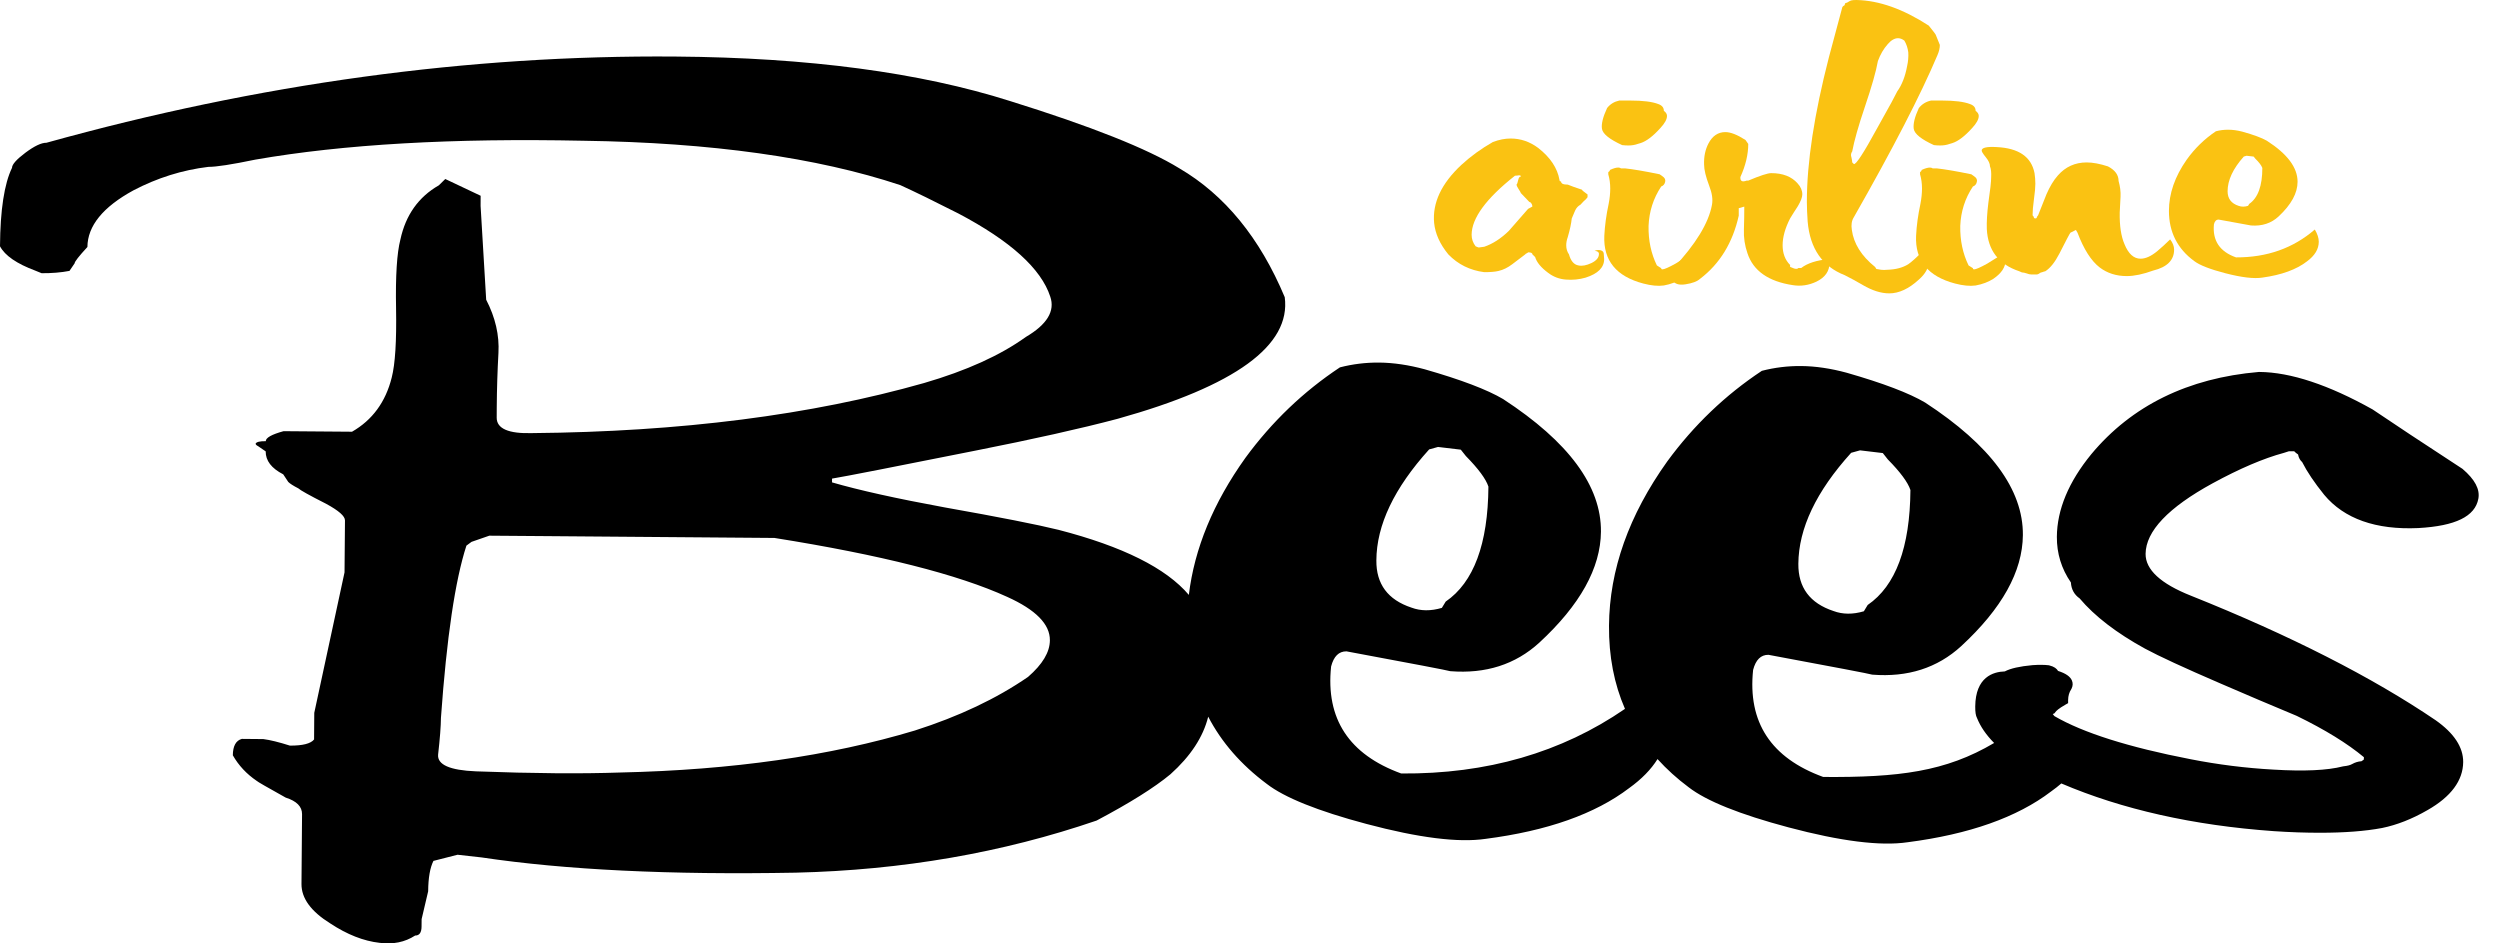 <?xml version="1.0" encoding="utf-8"?>
<!-- Generator: Adobe Illustrator 18.0.0, SVG Export Plug-In . SVG Version: 6.00 Build 0)  -->
<!DOCTYPE svg PUBLIC "-//W3C//DTD SVG 1.1//EN" "http://www.w3.org/Graphics/SVG/1.1/DTD/svg11.dtd">
<svg version="1.1" xmlns="http://www.w3.org/2000/svg" xmlns:xlink="http://www.w3.org/1999/xlink"  x="0px" y="0px" width="106px" height="40px" viewBox="0 0 106 40" fill="none" style="enable-background:new 0 0 94 30;" xml:space="preserve">
<path d="M104.41 19.88L104.386 19.864C102.715 18.775 101.448 17.935 100.616 17.372L100.6 17.361C98.737 16.318 97.12 15.781 95.797 15.771H95.786H95.775C92.771 16.027 90.383 17.201 88.673 19.255C87.712 20.427 87.219 21.606 87.211 22.761C87.206 23.466 87.406 24.117 87.806 24.696C87.822 24.984 87.95 25.216 88.177 25.373C88.812 26.126 89.743 26.841 90.944 27.5C91.536 27.82 92.609 28.316 94.132 28.973C95.218 29.442 96.312 29.909 97.379 30.352C98.58 30.936 99.535 31.526 100.229 32.105V32.14C100.229 32.18 100.223 32.204 100.221 32.212L100.125 32.276C99.983 32.286 99.852 32.327 99.73 32.396C99.647 32.444 99.527 32.473 99.377 32.489L99.34 32.495C98.681 32.665 97.691 32.711 96.392 32.631C95.226 32.567 94.047 32.42 92.883 32.191C90.255 31.683 88.313 31.067 87.107 30.363L87.037 30.277L87.115 30.24L87.149 30.192C87.181 30.147 87.278 30.045 87.576 29.877L87.688 29.813V29.682C87.691 29.504 87.734 29.354 87.819 29.226L87.832 29.202C87.891 29.087 87.897 28.965 87.849 28.853C87.774 28.682 87.592 28.554 87.261 28.447C87.208 28.354 87.101 28.263 86.888 28.212L86.864 28.207C86.683 28.186 86.461 28.183 86.181 28.202C85.634 28.252 85.247 28.34 85.004 28.468C84.513 28.482 83.761 28.706 83.75 29.955C83.748 30.195 83.772 30.344 83.825 30.443C83.972 30.811 84.217 31.166 84.551 31.502C82.491 32.721 80.506 32.967 77.304 32.943C75.089 32.137 74.097 30.624 74.332 28.404C74.444 27.975 74.66 27.761 74.983 27.764C77.808 28.29 79.276 28.57 79.382 28.605C80.887 28.725 82.144 28.322 83.153 27.398C84.884 25.8 85.757 24.231 85.77 22.689C85.786 20.755 84.404 18.882 81.624 17.067C80.946 16.667 79.839 16.246 78.302 15.805C77.621 15.621 76.978 15.525 76.37 15.52C75.796 15.515 75.242 15.584 74.703 15.723C73.152 16.75 71.818 18.028 70.695 19.559C69.065 21.841 68.24 24.162 68.222 26.526C68.211 27.823 68.438 28.997 68.899 30.056C66.204 31.91 63.043 32.825 59.411 32.796C57.197 31.99 56.204 30.477 56.439 28.258C56.551 27.828 56.767 27.615 57.09 27.617C59.916 28.143 61.383 28.423 61.49 28.458C62.995 28.578 64.251 28.175 65.263 27.252C66.994 25.654 67.867 24.085 67.88 22.543C67.896 20.608 66.514 18.735 63.734 16.921C63.056 16.52 61.949 16.099 60.412 15.659C59.732 15.475 59.089 15.379 58.48 15.373C57.907 15.368 57.352 15.437 56.813 15.576C55.263 16.603 53.928 17.881 52.805 19.413C51.442 21.32 50.644 23.258 50.407 25.224C49.443 24.087 47.602 23.169 44.881 22.465C43.987 22.244 42.378 21.926 40.051 21.513C38.013 21.139 36.42 20.784 35.278 20.453V20.293C35.886 20.192 37.914 19.794 41.361 19.106C43.8 18.623 45.812 18.175 47.392 17.756C52.381 16.363 54.742 14.645 54.473 12.601C53.419 10.085 51.927 8.263 50.004 7.137C48.648 6.302 46.255 5.352 42.826 4.284C39.003 3.07 34.278 2.443 28.653 2.398C19.875 2.326 10.982 3.545 1.969 6.053C1.753 6.051 1.457 6.192 1.078 6.475C0.699 6.76 0.51 6.974 0.51 7.115C0.181 7.793 0.011 8.903 0 10.443C0.211 10.84 0.712 11.182 1.497 11.475L1.764 11.584C2.193 11.587 2.588 11.555 2.946 11.486L3.164 11.165C3.164 11.094 3.346 10.864 3.706 10.472C3.714 9.578 4.365 8.775 5.659 8.07C6.668 7.542 7.727 7.209 8.837 7.075C9.16 7.078 9.821 6.977 10.827 6.768C14.557 6.117 19.2 5.851 24.752 5.968C30.161 6.048 34.635 6.675 38.173 7.849C38.816 8.143 39.635 8.543 40.636 9.052C42.848 10.218 44.144 11.392 44.531 12.577C44.742 13.188 44.395 13.759 43.496 14.287C42.415 15.066 40.977 15.717 39.182 16.24C34.406 17.598 28.864 18.308 22.559 18.364C21.556 18.393 21.057 18.172 21.06 17.708L21.062 17.278C21.068 16.491 21.092 15.72 21.134 14.968C21.177 14.215 21.004 13.463 20.614 12.708L20.377 8.73L20.379 8.3L18.88 7.59L18.608 7.857C17.743 8.353 17.201 9.119 16.977 10.154C16.828 10.728 16.767 11.702 16.793 13.081C16.817 14.461 16.756 15.437 16.609 16.008C16.35 17.046 15.787 17.812 14.926 18.305L12.023 18.282C11.518 18.42 11.268 18.562 11.268 18.706C11.017 18.703 10.873 18.738 10.838 18.81C10.838 18.847 10.873 18.882 10.945 18.919L11.265 19.138C11.262 19.533 11.51 19.856 12.009 20.112L12.223 20.435C12.295 20.507 12.436 20.597 12.65 20.707C12.722 20.779 13.111 20.998 13.826 21.36C14.363 21.651 14.629 21.886 14.627 22.065L14.608 24.269L13.325 30.224L13.317 31.353C13.173 31.532 12.831 31.617 12.292 31.614C11.828 31.467 11.452 31.374 11.166 31.337L10.254 31.329C10.003 31.398 9.875 31.63 9.872 32.025C10.118 32.457 10.456 32.818 10.883 33.108C10.918 33.146 11.329 33.38 12.113 33.818C12.578 33.965 12.81 34.2 12.807 34.522L12.783 37.479C12.778 38.087 13.186 38.645 14.005 39.154C14.717 39.624 15.414 39.899 16.094 39.976C16.665 40.051 17.169 39.949 17.602 39.667C17.78 39.669 17.871 39.544 17.874 39.293L17.877 38.97L18.154 37.791C18.159 37.217 18.234 36.788 18.378 36.502L19.4 36.241L20.419 36.355C23.963 36.884 28.402 37.1 33.741 37.001C38.256 36.894 42.509 36.158 46.495 34.792C47.898 34.05 48.942 33.397 49.627 32.828C50.481 32.062 51.015 31.249 51.228 30.387C51.791 31.47 52.616 32.42 53.71 33.236C54.457 33.815 55.868 34.384 57.941 34.936C60.158 35.526 61.84 35.736 62.987 35.568C65.604 35.23 67.635 34.512 69.076 33.415C69.606 33.034 70.007 32.623 70.279 32.185C70.666 32.612 71.103 33.01 71.6 33.38C72.347 33.959 73.758 34.528 75.831 35.08C78.048 35.67 79.729 35.88 80.877 35.712C83.494 35.374 85.525 34.656 86.965 33.559C87.133 33.439 87.275 33.327 87.4 33.218C89.975 34.317 92.995 34.997 96.397 35.24C97.104 35.288 97.761 35.309 98.366 35.309C99.396 35.309 100.277 35.243 101 35.107C101.629 34.979 102.28 34.722 102.926 34.349C103.924 33.781 104.431 33.095 104.439 32.313C104.444 31.683 104.052 31.088 103.273 30.539C100.576 28.709 97.083 26.932 92.891 25.256C91.613 24.749 90.968 24.154 90.973 23.484C90.981 22.524 91.936 21.518 93.817 20.491C94.964 19.866 95.976 19.434 96.835 19.202L97.051 19.133L97.275 19.135C97.32 19.183 97.376 19.229 97.438 19.269C97.465 19.426 97.537 19.527 97.611 19.591C97.819 20.002 98.132 20.467 98.545 20.979C99.394 21.998 100.738 22.473 102.539 22.39C104.111 22.302 104.943 21.897 105.082 21.147C105.157 20.747 104.938 20.331 104.41 19.88ZM78.489 19.199L78.865 19.095L79.831 19.21L80.044 19.48C80.578 20.021 80.895 20.453 81.002 20.776C80.983 23.212 80.378 24.837 79.19 25.651L79.028 25.918C78.561 26.056 78.131 26.054 77.739 25.907C76.738 25.576 76.242 24.909 76.25 23.906C76.261 22.406 77.005 20.837 78.489 19.199ZM60.596 19.055L60.972 18.951L61.938 19.066L62.152 19.335C62.685 19.877 63.003 20.309 63.109 20.632C63.091 23.068 62.485 24.693 61.298 25.507L61.135 25.774C60.668 25.912 60.239 25.91 59.846 25.763C58.846 25.432 58.349 24.765 58.358 23.762C58.365 22.262 59.113 20.694 60.596 19.055ZM43.589 28.701C42.255 29.621 40.654 30.379 38.789 30.974C35.198 32.054 31.038 32.649 26.308 32.754C24.659 32.812 22.618 32.796 20.182 32.705C19.072 32.66 18.536 32.423 18.576 31.993C18.653 31.313 18.693 30.795 18.696 30.435C18.939 27.033 19.299 24.6 19.776 23.135L19.992 22.975L20.747 22.713L23.218 22.732L32.837 22.809C37.346 23.527 40.633 24.36 42.704 25.307C43.918 25.854 44.521 26.467 44.515 27.148C44.513 27.652 44.203 28.167 43.589 28.701Z" fill="black"/>
<path d="M68.001 10.785C68.011 10.862 68.016 10.929 68.016 10.985C68.016 11.342 67.755 11.604 67.229 11.772C66.963 11.849 66.682 11.879 66.394 11.854C66.114 11.833 65.863 11.737 65.642 11.569C65.34 11.345 65.156 11.123 65.09 10.899L64.972 10.782C64.972 10.726 64.911 10.699 64.788 10.699C64.788 10.71 64.769 10.723 64.729 10.742C64.689 10.758 64.671 10.774 64.671 10.785C64.492 10.918 64.308 11.057 64.118 11.204C63.929 11.348 63.734 11.444 63.534 11.489C63.39 11.524 63.187 11.54 62.931 11.54C62.328 11.462 61.821 11.211 61.41 10.787C61.053 10.352 60.853 9.907 60.807 9.451C60.73 8.605 61.114 7.783 61.96 6.993C62.36 6.625 62.806 6.302 63.297 6.022C63.563 5.921 63.814 5.873 64.049 5.873C64.473 5.873 64.863 6.006 65.22 6.273C65.733 6.673 66.034 7.127 66.122 7.628C66.122 7.674 66.144 7.695 66.189 7.695C66.189 7.786 66.282 7.828 66.474 7.828C66.608 7.884 66.808 7.956 67.077 8.044C67.077 8.066 67.133 8.116 67.245 8.194L67.312 8.245V8.362L67.245 8.445C67.189 8.49 67.112 8.567 67.011 8.679C66.909 8.735 66.835 8.818 66.784 8.93C66.733 9.042 66.685 9.154 66.642 9.264C66.621 9.475 66.565 9.739 66.474 10.051C66.429 10.174 66.408 10.291 66.408 10.403C66.408 10.547 66.448 10.675 66.525 10.787C66.602 11.065 66.736 11.222 66.925 11.254C67.08 11.289 67.264 11.254 67.478 11.153C67.688 11.051 67.795 10.923 67.795 10.769C67.795 10.691 67.734 10.646 67.611 10.635C67.667 10.614 67.718 10.601 67.76 10.601C67.921 10.601 68.001 10.662 68.001 10.785ZM64.972 8.759C64.972 8.703 64.951 8.647 64.906 8.591L64.839 8.557L64.487 8.189C64.476 8.154 64.441 8.098 64.385 8.012C64.329 7.93 64.302 7.866 64.302 7.82C64.324 7.81 64.348 7.751 64.369 7.644C64.391 7.537 64.43 7.484 64.487 7.484C64.487 7.449 64.46 7.433 64.404 7.433C64.348 7.444 64.292 7.449 64.236 7.449C63.008 8.418 62.397 9.256 62.397 9.957C62.397 10.136 62.453 10.296 62.566 10.443C62.643 10.478 62.688 10.494 62.699 10.494C62.72 10.494 62.76 10.488 62.816 10.478C62.872 10.467 62.91 10.462 62.934 10.462C63.291 10.339 63.635 10.118 63.972 9.792C64.06 9.691 64.335 9.379 64.791 8.856L64.972 8.759Z" fill="#FAC212"/>
<path d="M70.547 4.698C70.635 4.764 70.681 4.836 70.681 4.914C70.681 5.058 70.585 5.231 70.398 5.431C70.086 5.778 69.806 5.989 69.563 6.066L69.445 6.101C69.323 6.146 69.189 6.168 69.045 6.168C68.954 6.168 68.866 6.162 68.778 6.152C68.242 5.906 67.959 5.677 67.924 5.466C67.89 5.255 67.965 4.959 68.141 4.58C68.274 4.412 68.448 4.308 68.658 4.263H69.125C69.662 4.263 70.056 4.313 70.312 4.412C70.47 4.468 70.547 4.562 70.547 4.698ZM71.735 10.717C71.791 10.829 71.817 10.933 71.817 11.034C71.817 11.325 71.644 11.587 71.3 11.822C71.089 11.955 70.838 12.051 70.547 12.104C70.302 12.139 70.011 12.11 69.677 12.022C68.53 11.72 67.978 11.045 68.023 9.999C68.045 9.564 68.106 9.113 68.207 8.644C68.253 8.409 68.274 8.193 68.274 7.993C68.274 7.782 68.247 7.579 68.191 7.39V7.307C68.191 7.296 68.202 7.286 68.226 7.272C68.247 7.262 68.261 7.238 68.261 7.206C68.405 7.139 68.522 7.104 68.613 7.104C68.658 7.104 68.696 7.115 68.73 7.139H68.898C69.232 7.174 69.723 7.256 70.369 7.39L70.486 7.472C70.587 7.539 70.625 7.617 70.603 7.707C70.582 7.809 70.526 7.875 70.435 7.907C70.102 8.409 69.923 8.967 69.899 9.58C69.888 10.194 70.006 10.752 70.251 11.253L70.435 11.371C70.435 11.405 70.451 11.421 70.486 11.421C70.563 11.421 70.753 11.339 71.054 11.171C71.428 10.944 71.657 10.794 71.735 10.717Z" fill="#FAC212"/>
<path d="M77.555 10.985C77.565 11.041 77.57 11.097 77.57 11.153C77.57 11.498 77.386 11.762 77.018 11.941C76.695 12.095 76.359 12.146 76.015 12.09C74.977 11.933 74.337 11.482 74.091 10.735C73.979 10.412 73.928 10.078 73.942 9.731C73.953 9.387 73.958 9.062 73.958 8.76L73.723 8.827V9.144C73.467 10.292 72.92 11.185 72.085 11.82C71.962 11.933 71.757 12.01 71.466 12.055C71.175 12.101 70.986 12.034 70.897 11.855C70.897 11.698 70.913 11.538 70.948 11.37C71.895 10.356 72.442 9.465 72.586 8.693C72.632 8.459 72.592 8.187 72.469 7.874C72.325 7.495 72.253 7.194 72.253 6.973C72.242 6.639 72.304 6.343 72.437 6.087C72.605 5.764 72.843 5.601 73.155 5.601C73.379 5.601 73.662 5.713 74.008 5.935L74.126 6.103C74.126 6.548 74.014 7.018 73.792 7.506V7.541C73.792 7.685 73.88 7.725 74.059 7.658H74.126C74.627 7.447 74.95 7.341 75.097 7.341C75.588 7.341 75.962 7.485 76.218 7.776C76.351 7.92 76.418 8.077 76.418 8.243C76.418 8.365 76.351 8.539 76.218 8.76C76.106 8.928 76.002 9.094 75.9 9.262C75.689 9.675 75.583 10.054 75.583 10.398C75.583 10.745 75.689 11.023 75.9 11.233V11.316C75.978 11.351 76.034 11.372 76.068 11.383C76.103 11.394 76.135 11.399 76.17 11.399C76.204 11.399 76.231 11.388 76.252 11.364H76.37C76.634 11.159 77.031 11.031 77.555 10.985Z" fill="#FAC212"/>
<path d="M82.249 1.905C82.249 2.038 82.216 2.183 82.147 2.34C81.435 4.024 80.253 6.313 78.601 9.213C78.51 9.357 78.484 9.536 78.518 9.749C78.596 10.328 78.924 10.854 79.506 11.321L79.556 11.404C79.612 11.414 79.679 11.425 79.757 11.438C79.834 11.449 79.924 11.449 80.023 11.438C80.381 11.428 80.674 11.35 80.909 11.204C81.043 11.116 81.277 10.902 81.611 10.569C81.723 10.737 81.779 10.907 81.779 11.086C81.779 11.353 81.64 11.609 81.36 11.854C80.936 12.244 80.517 12.439 80.106 12.439C79.759 12.439 79.388 12.322 78.985 12.087C78.74 11.943 78.484 11.801 78.217 11.668C77.27 11.3 76.744 10.542 76.645 9.395C76.624 9.082 76.611 8.805 76.611 8.559C76.611 6.886 76.923 4.843 77.547 2.423L78.116 0.299C78.126 0.277 78.161 0.248 78.217 0.216C78.217 0.16 78.233 0.131 78.268 0.125C78.302 0.12 78.337 0.104 78.377 0.075C78.417 0.048 78.457 0.027 78.502 0.016C78.548 0.005 78.62 0 78.719 0C79.676 0.021 80.698 0.384 81.779 1.086C81.979 1.331 82.08 1.465 82.08 1.486C82.115 1.577 82.171 1.716 82.249 1.905ZM80.744 1.721C80.653 1.654 80.565 1.62 80.477 1.62C80.333 1.62 80.186 1.702 80.042 1.87C79.863 2.07 79.724 2.311 79.623 2.588C79.546 3.023 79.364 3.661 79.079 4.504C78.793 5.347 78.615 5.985 78.534 6.42C78.478 6.497 78.468 6.582 78.5 6.67C78.521 6.761 78.534 6.833 78.534 6.886L78.601 6.953C78.678 7.009 79.015 6.497 79.604 5.414C79.829 5.013 80.029 4.651 80.207 4.328L80.442 3.877C80.642 3.599 80.781 3.242 80.861 2.807C80.906 2.607 80.922 2.412 80.912 2.223C80.888 2.033 80.832 1.865 80.744 1.721Z" fill="#FAC212"/>
<path d="M83.766 4.698C83.854 4.765 83.899 4.837 83.899 4.914C83.899 5.058 83.803 5.232 83.616 5.432C83.304 5.779 83.024 5.989 82.781 6.067L82.664 6.102C82.541 6.147 82.408 6.168 82.264 6.168C82.173 6.168 82.085 6.163 81.997 6.152C81.461 5.907 81.178 5.677 81.143 5.467C81.111 5.256 81.183 4.96 81.359 4.581C81.493 4.413 81.666 4.309 81.877 4.263H82.344C82.88 4.263 83.275 4.314 83.531 4.413C83.689 4.469 83.766 4.562 83.766 4.698ZM84.953 10.717C85.009 10.829 85.036 10.934 85.036 11.035C85.036 11.326 84.862 11.587 84.518 11.822C84.308 11.955 84.057 12.052 83.766 12.105C83.52 12.139 83.23 12.11 82.896 12.022C81.749 11.721 81.196 11.046 81.242 10C81.263 9.565 81.325 9.114 81.426 8.644C81.471 8.409 81.493 8.193 81.493 7.993C81.493 7.782 81.466 7.58 81.41 7.39V7.308C81.41 7.297 81.421 7.286 81.442 7.273C81.463 7.262 81.477 7.238 81.477 7.206C81.621 7.139 81.738 7.105 81.829 7.105C81.874 7.105 81.912 7.115 81.946 7.139H82.114C82.448 7.174 82.939 7.257 83.584 7.39L83.702 7.473C83.803 7.54 83.841 7.617 83.819 7.708C83.798 7.809 83.742 7.876 83.651 7.908C83.318 8.409 83.139 8.967 83.115 9.581C83.104 10.194 83.222 10.752 83.467 11.254L83.651 11.371C83.651 11.406 83.667 11.422 83.702 11.422C83.779 11.422 83.969 11.339 84.27 11.171C84.646 10.944 84.876 10.795 84.953 10.717Z" fill="#FAC212"/>
<path d="M92.014 10.15C92.126 10.294 92.182 10.441 92.182 10.585C92.182 11.03 91.886 11.327 91.296 11.471C90.872 11.625 90.498 11.706 90.175 11.706C89.73 11.706 89.346 11.583 89.023 11.337C88.665 11.06 88.353 10.569 88.086 9.867L88.019 9.75L87.785 9.867C87.75 9.912 87.595 10.206 87.318 10.753C87.128 11.121 86.928 11.372 86.715 11.505C86.693 11.505 86.661 11.513 86.624 11.529C86.584 11.545 86.555 11.553 86.533 11.553C86.456 11.609 86.4 11.636 86.365 11.636H86.114C86.069 11.636 86.008 11.623 85.93 11.593C85.853 11.567 85.786 11.551 85.73 11.551L85.613 11.5C84.743 11.209 84.287 10.614 84.241 9.71C84.231 9.408 84.252 9.035 84.308 8.589C84.385 8.066 84.425 7.709 84.425 7.519C84.436 7.319 84.42 7.162 84.375 7.052C84.375 6.94 84.316 6.812 84.199 6.668C84.081 6.524 84.023 6.428 84.023 6.385C84.023 6.262 84.233 6.212 84.658 6.236C85.594 6.281 86.128 6.649 86.264 7.34C86.285 7.484 86.299 7.637 86.299 7.791C86.299 7.935 86.28 8.154 86.24 8.442C86.2 8.733 86.181 8.96 86.181 9.128L86.232 9.195C86.232 9.24 86.253 9.261 86.299 9.261C86.344 9.261 86.365 9.24 86.365 9.195L86.416 9.128C86.539 8.827 86.656 8.533 86.768 8.242C86.912 7.909 87.075 7.639 87.254 7.439C87.576 7.071 87.985 6.887 88.476 6.887C88.732 6.887 89.033 6.943 89.377 7.055C89.679 7.212 89.828 7.418 89.828 7.674C89.895 7.909 89.922 8.13 89.911 8.344C89.9 8.568 89.89 8.789 89.876 9.013C89.866 9.571 89.933 10.017 90.077 10.35C90.245 10.764 90.472 10.969 90.762 10.969C90.973 10.969 91.208 10.862 91.464 10.652C91.64 10.505 91.824 10.339 92.014 10.15Z" fill="#FAC212"/>
<path d="M98.148 9.731C98.26 9.921 98.316 10.094 98.316 10.249C98.316 10.561 98.148 10.838 97.814 11.084C97.369 11.428 96.739 11.658 95.925 11.77C95.568 11.826 95.045 11.764 94.354 11.585C93.708 11.417 93.268 11.247 93.033 11.068C92.321 10.545 91.963 9.835 91.963 8.944C91.963 8.208 92.214 7.485 92.716 6.77C93.06 6.289 93.473 5.889 93.954 5.566C94.122 5.521 94.293 5.5 94.471 5.5C94.661 5.5 94.861 5.526 95.074 5.582C95.555 5.716 95.899 5.844 96.112 5.966C96.982 6.524 97.417 7.103 97.417 7.706C97.417 8.186 97.15 8.675 96.614 9.176C96.302 9.467 95.912 9.595 95.442 9.56C95.41 9.55 94.951 9.467 94.071 9.31C93.97 9.31 93.903 9.376 93.871 9.51C93.804 10.201 94.116 10.67 94.807 10.913C96.118 10.918 97.233 10.524 98.148 9.731ZM95.923 7.122C95.888 7.02 95.789 6.887 95.621 6.722L95.555 6.639L95.253 6.604L95.136 6.639C94.679 7.151 94.45 7.642 94.45 8.109C94.45 8.421 94.605 8.627 94.917 8.728C95.04 8.773 95.173 8.773 95.317 8.728L95.368 8.645C95.739 8.389 95.923 7.879 95.923 7.122Z" fill="#FAC212"/>
</svg>

